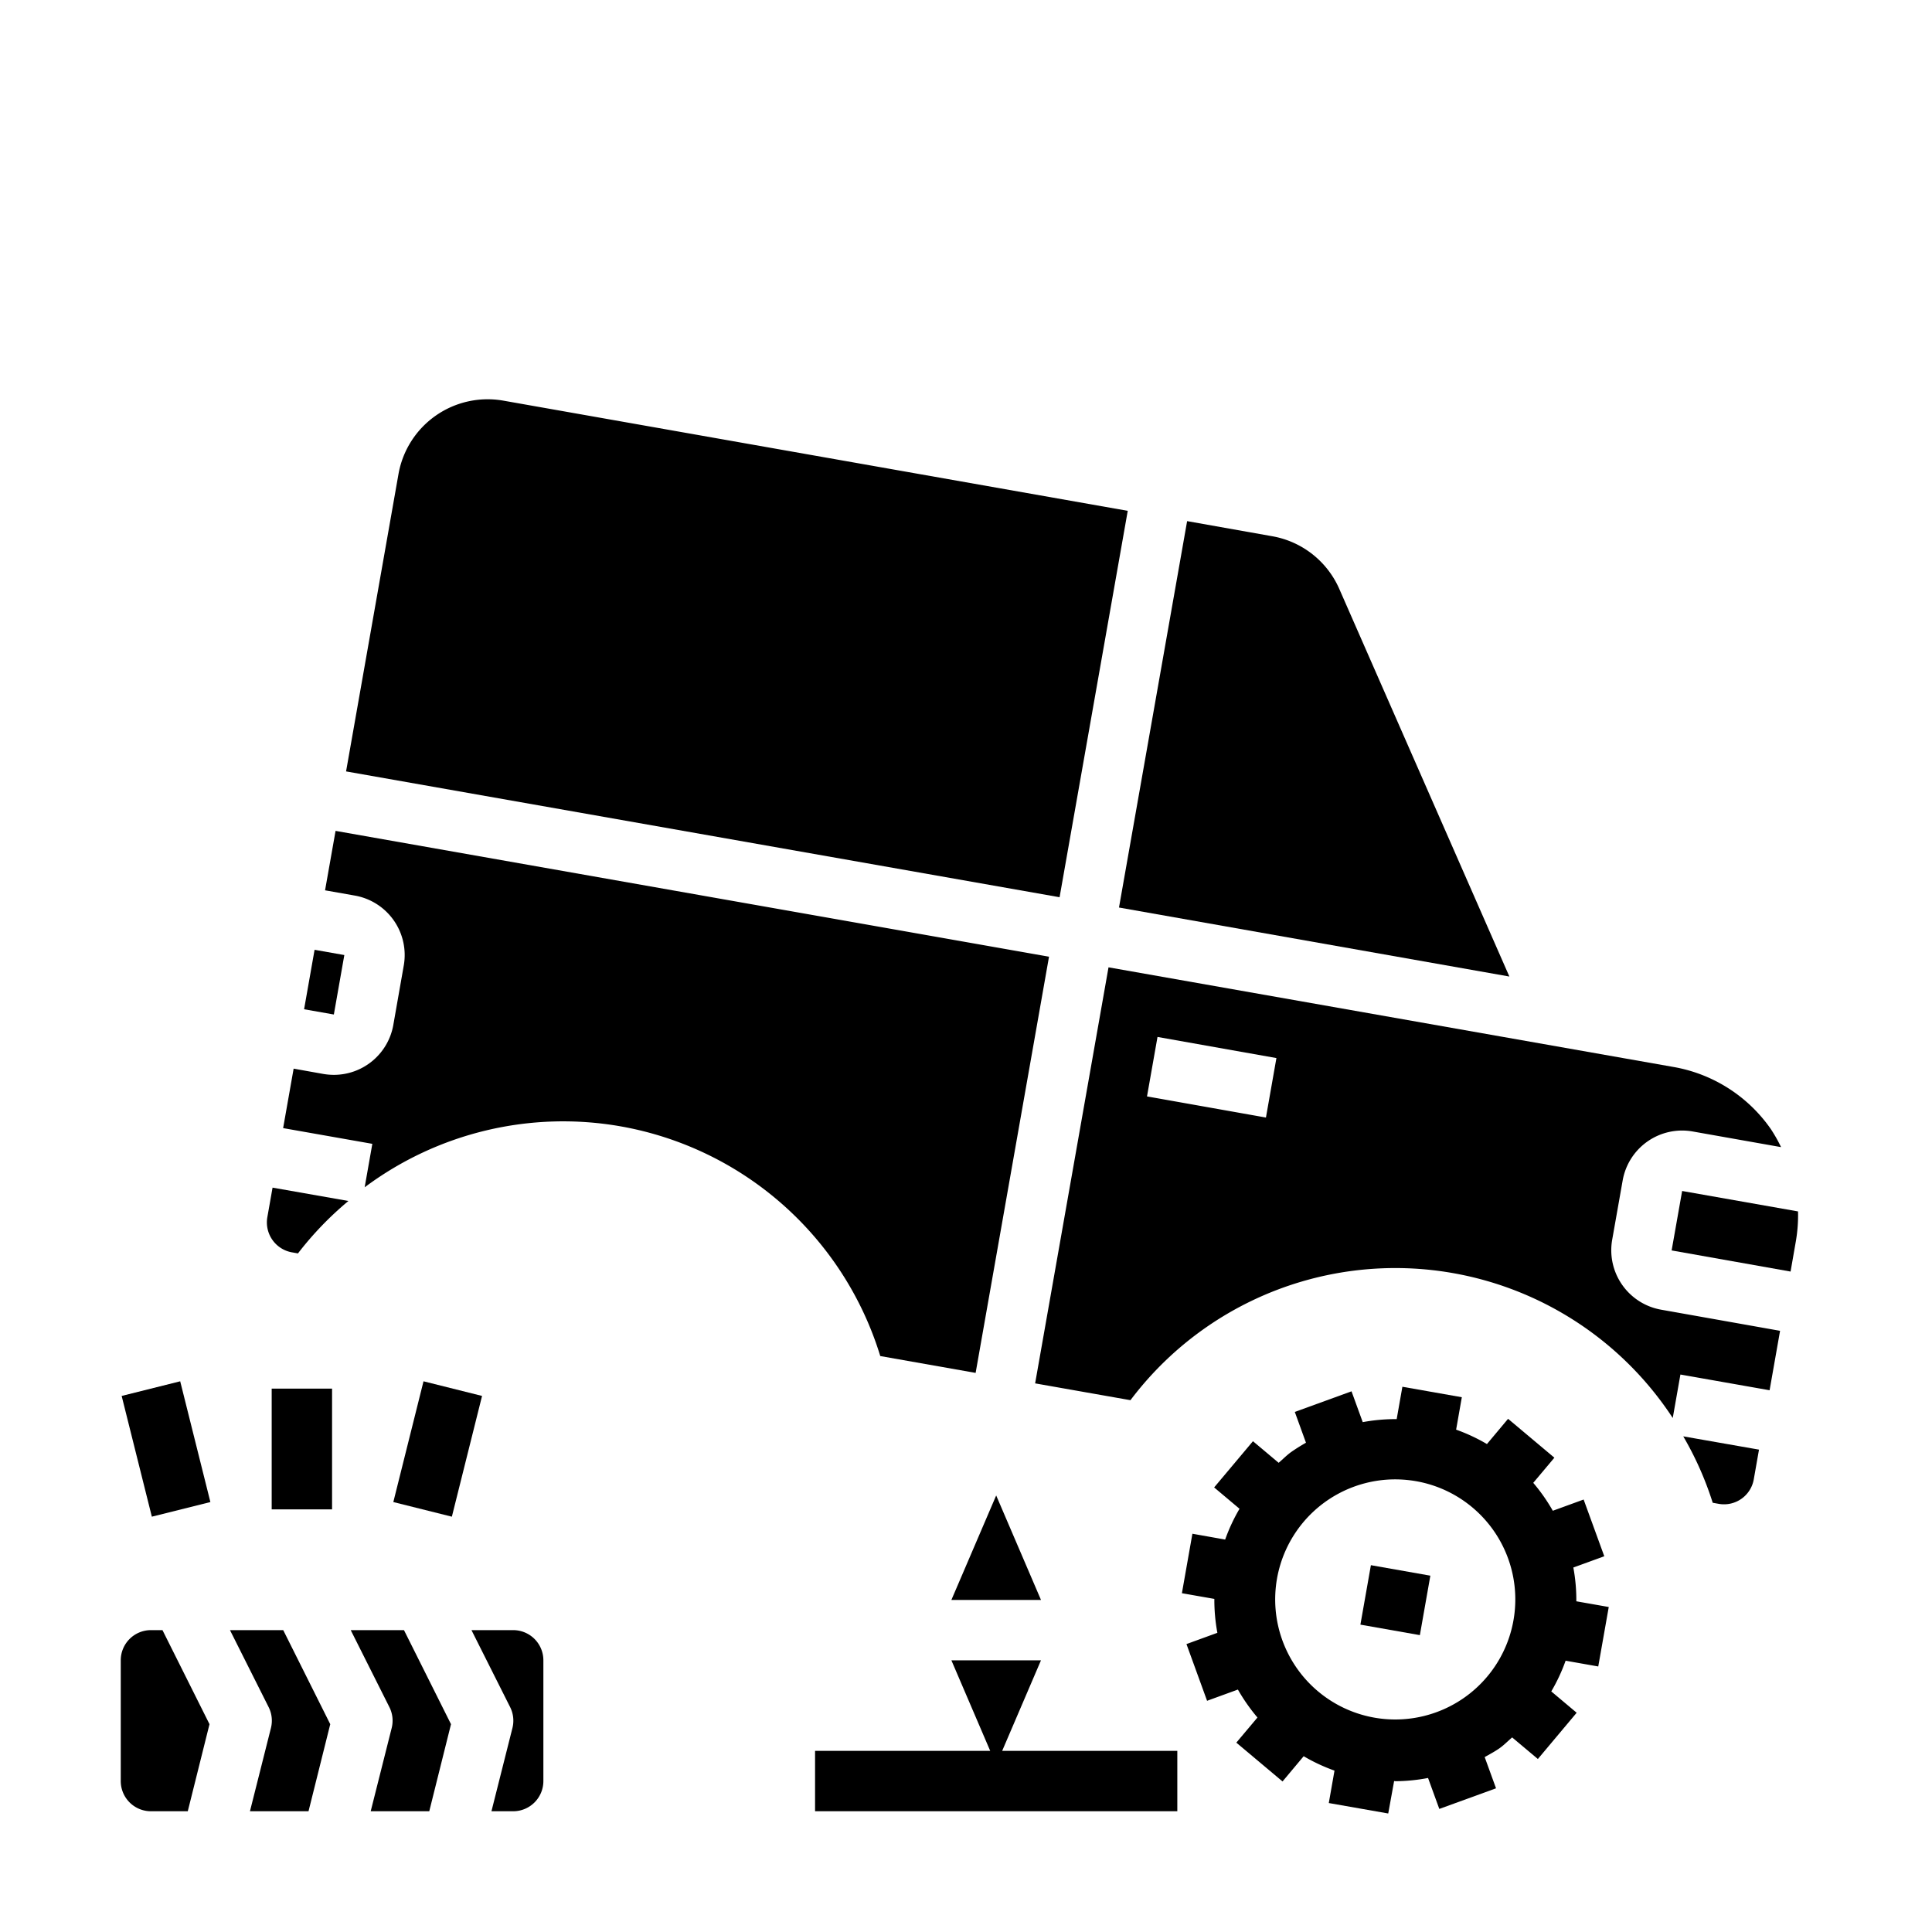 <svg xmlns="http://www.w3.org/2000/svg" viewBox="0 0 64 64" x="0px" y="0px"><g data-name="Flat Tyre"><path d="M52.119,51.926l1.025-.373-.684-1.879-1.021.372a6,6,0,0,0-.648-.925l.7-.833L49.957,47l-.7.836a5.946,5.946,0,0,0-1.021-.477l.189-1.074-1.969-.347-.189,1.072a6.04,6.04,0,0,0-1.125.1l-.371-1.021-1.879.683.37,1.02q-.245.138-.479.3c-.155.109-.283.244-.426.365l-.851-.715L40.22,49.273l.841.707A5.9,5.9,0,0,0,40.585,51L39.5,50.807l-.348,1.97,1.075.189a5.976,5.976,0,0,0,.1,1.123l-1.024.373.683,1.879,1.021-.372a6.128,6.128,0,0,0,.648.926l-.7.832,1.531,1.286.7-.836a5.946,5.946,0,0,0,1.021.477l-.189,1.074,1.969.346L46.182,59c.018,0,.036.005.054.005a5.981,5.981,0,0,0,1.07-.107l.373,1.025,1.879-.683-.376-1.034c.162-.093.328-.179.484-.288s.283-.243.426-.364l.852.715,1.285-1.532-.841-.707a5.925,5.925,0,0,0,.475-1.017l1.081.191.348-1.97-1.074-.189A5.887,5.887,0,0,0,52.119,51.926Zm-5.9-2.92a4.081,4.081,0,0,1,.7.062,3.977,3.977,0,1,1-.7-.062Z"></path><rect x="45.224" y="52.007" width="2" height="2" transform="translate(-14.011 89.314) rotate(-79.99)"></rect><path d="M20.56,37.312a11,11,0,0,1,8.6,7.609l3.159.558,2.431-13.787L11.116,27.524l-.348,1.969.986.174a2,2,0,0,1,1.621,2.318l-.346,1.968a2,2,0,0,1-1.966,1.653,2.109,2.109,0,0,1-.352-.03L9.727,35.4l-.348,1.97,2.955.521-.254,1.44A10.993,10.993,0,0,1,20.56,37.312Z"></path><path d="M9.67,41.485l.2.036a10.925,10.925,0,0,1,1.672-1.737l-2.513-.442-.174.985a1.007,1.007,0,0,0,.812,1.158Z"></path><path d="M53.405,41.073l.348-1.969a2,2,0,0,1,2.316-1.623L59,38a5.066,5.066,0,0,0-.34-.6,4.967,4.967,0,0,0-3.227-2.056l-18.712-3.3L34.29,45.826l3.158.557a10.984,10.984,0,0,1,17.964.59l.254-1.44,2.954.521.347-1.969-3.94-.7A2,2,0,0,1,53.405,41.073ZM41.936,37.02l-3.94-.7.348-1.97,3.939.7Z"></path><path d="M55.76,47.581a10.858,10.858,0,0,1,.976,2.2l.2.036a1,1,0,0,0,1.16-.812l.173-.984Z"></path><rect x="9.74" y="32.034" width="2" height="1.001" transform="translate(-23.165 37.464) rotate(-80.003)"></rect><path d="M13.2,15.706l-1.736,9.848L35.1,29.722l2.258-12.8L16.675,13.272A3,3,0,0,0,13.2,15.706Z"></path><path d="M59.488,41.13a5.065,5.065,0,0,0,.074-1l-3.839-.677-.348,1.969,3.94.7Z"></path><path d="M50,32.349,44.367,19.512a2.991,2.991,0,0,0-2.225-1.749l-2.817-.5-2.257,12.8Z"></path><polygon points="33 49.539 31.516 53 34.484 53 33 49.539"></polygon><polygon points="33.198 58 34.484 55 31.516 55 32.802 58 27 58 27 60 39 60 39 58 33.198 58"></polygon><path d="M5,60H6.22l.72-2.884L5.382,54H5a1,1,0,0,0-1,1v4A1,1,0,0,0,5,60Z"></path><path d="M16.28,60H17a1,1,0,0,0,1-1V55a1,1,0,0,0-1-1H15.618L16.9,56.553a1,1,0,0,1,.075.69Z"></path><path d="M11.618,54,12.9,56.553a1,1,0,0,1,.075.69L12.28,60h1.94l.72-2.884L13.382,54Z"></path><path d="M8.28,60h1.94l.72-2.884L9.382,54H7.618L8.9,56.553a1,1,0,0,1,.075.69Z"></path><rect x="9" y="46" width="2" height="4"></rect><rect x="12.438" y="47" width="4.123" height="1.999" transform="translate(-35.584 50.425) rotate(-75.964)"></rect><rect x="4.5" y="45.938" width="1.999" height="4.123" transform="translate(-11.477 2.767) rotate(-14.036)"></rect></g></svg>